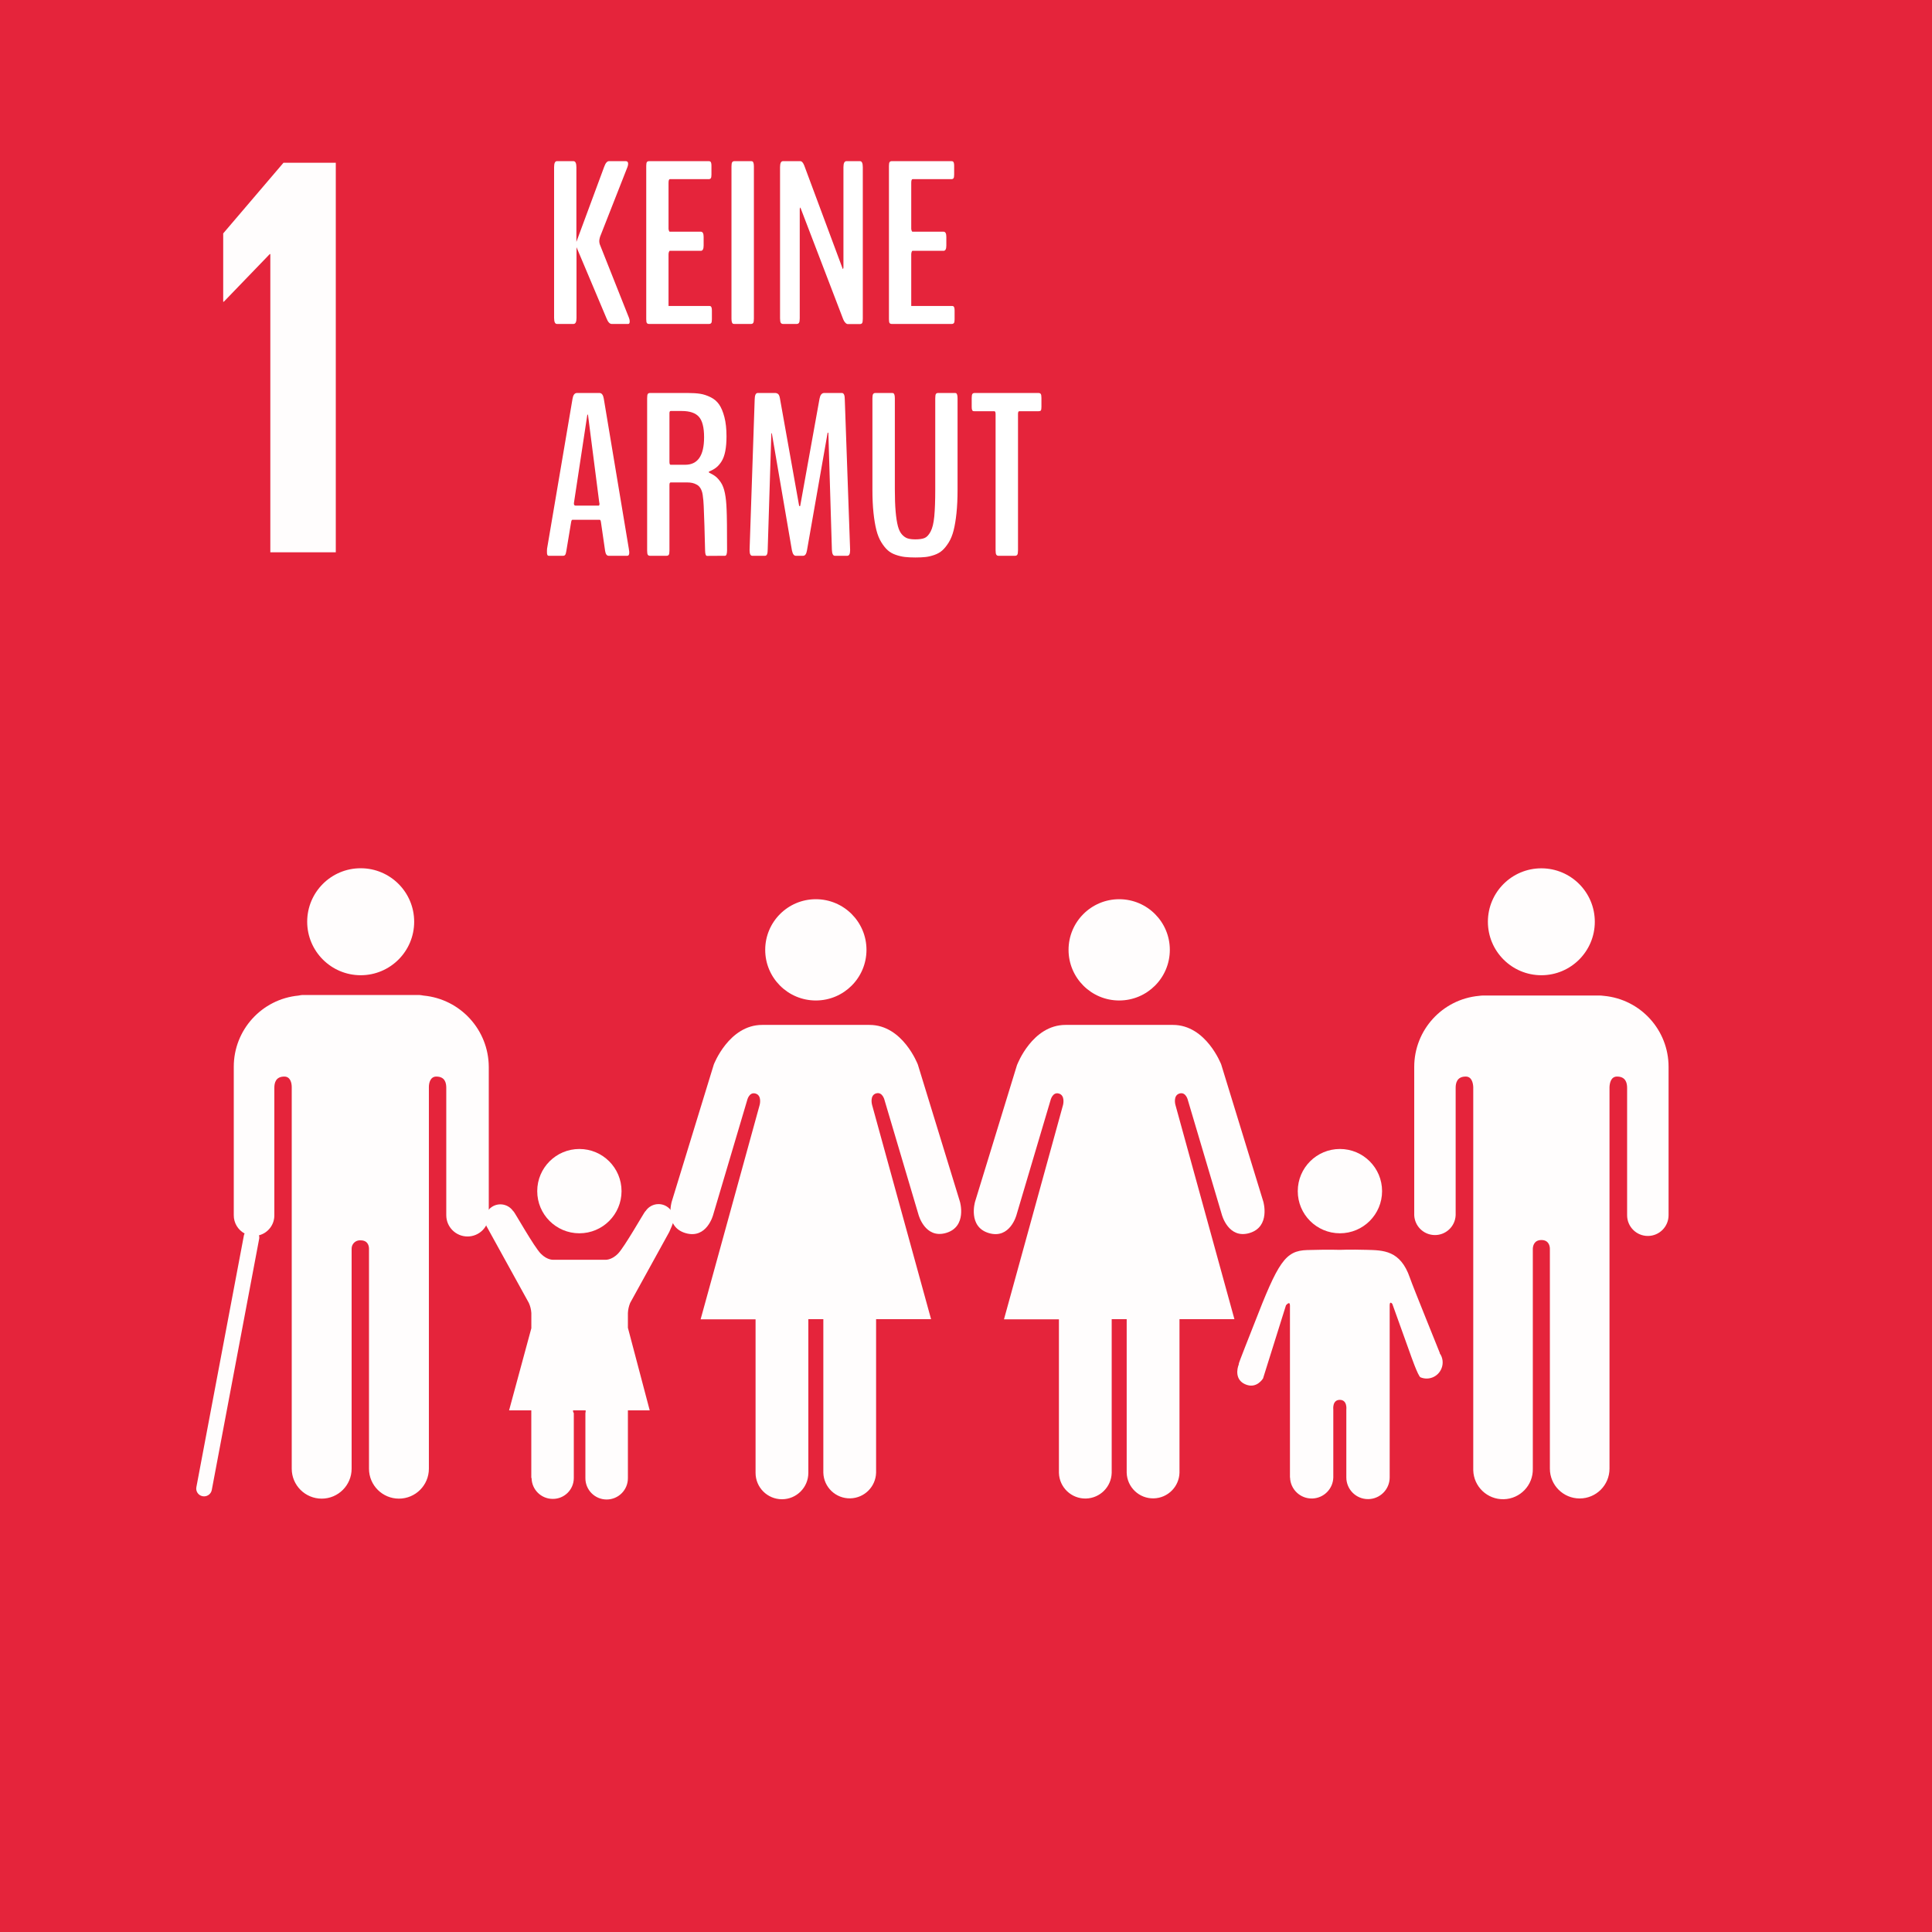 <?xml version="1.0" encoding="utf-8"?>
<!-- Generator: Adobe Illustrator 16.0.3, SVG Export Plug-In . SVG Version: 6.00 Build 0)  -->
<!DOCTYPE svg PUBLIC "-//W3C//DTD SVG 1.1//EN" "http://www.w3.org/Graphics/SVG/1.1/DTD/svg11.dtd">
<svg version="1.1" id="Layer_1" xmlns="http://www.w3.org/2000/svg" xmlns:xlink="http://www.w3.org/1999/xlink" x="0px" y="0px"
	 width="500px" height="500px" viewBox="0 0 500 500" enable-background="new 0 0 500 500" xml:space="preserve">
<rect y="0" fill="#E5243B" width="500" height="500"/>
<g>
	<path fill="#FFFFFF" d="M144.131,83.836c-0.488,0-0.732-0.527-0.732-1.582V43.289c0-1.055,0.244-1.582,0.732-1.582h4.277
		c0.508,0,0.762,0.527,0.762,1.582v19.307l7.178-19.395c0.352-0.996,0.771-1.494,1.26-1.494h4.336c0.41,0,0.615,0.225,0.615,0.674
		c0,0.274-0.059,0.557-0.176,0.85l-7.09,18.047c-0.137,0.469-0.205,0.831-0.205,1.084c0,0.254,0.039,0.527,0.117,0.82l7.559,19.043
		c0.136,0.352,0.205,0.664,0.205,0.938c0,0.45-0.127,0.674-0.381,0.674h-4.277c-0.527,0-0.986-0.508-1.377-1.523l-7.734-18.34v18.34
		c0,1.016-0.264,1.523-0.791,1.523H144.131z"/>
	<path fill="#FFFFFF" d="M167.979,83.836c-0.254,0-0.439-0.073-0.557-0.22s-0.176-0.483-0.176-1.011V42.938
		c0-0.508,0.059-0.839,0.176-0.996c0.117-0.156,0.303-0.234,0.557-0.234h15.41c0.156,0,0.283,0.02,0.381,0.059
		c0.098,0.04,0.18,0.146,0.249,0.322c0.068,0.176,0.103,0.439,0.103,0.791v2.314c0,0.488-0.059,0.806-0.176,0.952
		s-0.303,0.22-0.557,0.22h-10.02c-0.234,0-0.352,0.322-0.352,0.967v11.836c0,0.176,0.034,0.352,0.103,0.527
		c0.068,0.176,0.132,0.264,0.19,0.264h8.057c0.488,0,0.732,0.45,0.732,1.348v2.256c0,0.898-0.245,1.348-0.732,1.348h-8.027
		c-0.078,0-0.151,0.098-0.22,0.293c-0.069,0.195-0.103,0.391-0.103,0.586v13.389h10.459c0.176,0,0.312,0.02,0.41,0.059
		c0.098,0.04,0.18,0.146,0.249,0.322c0.068,0.176,0.103,0.439,0.103,0.791v2.314c0,0.488-0.063,0.806-0.19,0.952
		c-0.127,0.146-0.318,0.22-0.571,0.22H167.979z"/>
	<path fill="#FFFFFF" d="M190.068,83.836c-0.176,0-0.313-0.024-0.41-0.073c-0.098-0.048-0.181-0.18-0.249-0.396
		c-0.069-0.215-0.103-0.517-0.103-0.908V43.084c0-0.566,0.063-0.938,0.19-1.113c0.127-0.176,0.317-0.264,0.571-0.264h4.307
		c0.156,0,0.283,0.025,0.381,0.073c0.098,0.049,0.18,0.181,0.249,0.396c0.068,0.215,0.103,0.518,0.103,0.908v39.375
		c0,0.567-0.059,0.938-0.176,1.113s-0.303,0.264-0.557,0.264H190.068z"/>
	<path fill="#FFFFFF" d="M202.637,83.836c-0.254,0-0.444-0.098-0.571-0.293c-0.127-0.195-0.19-0.586-0.19-1.172V43.26
		c0-1.035,0.253-1.553,0.762-1.553h4.453c0.41,0,0.762,0.381,1.055,1.143l9.932,26.689c0.039,0.137,0.098,0.098,0.176-0.117
		l0.029-0.264V43.26c0-1.035,0.264-1.553,0.791-1.553h3.486c0.488,0,0.732,0.518,0.732,1.553v39.229
		c0,0.586-0.059,0.962-0.176,1.128c-0.117,0.166-0.303,0.249-0.557,0.249h-3.164c-0.195,0-0.406-0.117-0.63-0.352
		c-0.225-0.234-0.406-0.527-0.542-0.879l-11.045-28.828c-0.078-0.156-0.137-0.107-0.176,0.146c-0.02,0.059-0.029,0.127-0.029,0.205
		v28.213c0,0.586-0.063,0.977-0.19,1.172c-0.127,0.195-0.327,0.293-0.601,0.293H202.637z"/>
	<path fill="#FFFFFF" d="M230.791,83.836c-0.254,0-0.439-0.073-0.557-0.22s-0.176-0.483-0.176-1.011V42.938
		c0-0.508,0.059-0.839,0.176-0.996c0.117-0.156,0.303-0.234,0.557-0.234h15.41c0.156,0,0.283,0.02,0.381,0.059
		c0.098,0.04,0.18,0.146,0.249,0.322c0.068,0.176,0.103,0.439,0.103,0.791v2.314c0,0.488-0.059,0.806-0.176,0.952
		s-0.303,0.22-0.557,0.22h-10.02c-0.234,0-0.352,0.322-0.352,0.967v11.836c0,0.176,0.034,0.352,0.103,0.527
		c0.068,0.176,0.132,0.264,0.19,0.264h8.057c0.488,0,0.732,0.45,0.732,1.348v2.256c0,0.898-0.245,1.348-0.732,1.348h-8.027
		c-0.078,0-0.151,0.098-0.22,0.293c-0.069,0.195-0.103,0.391-0.103,0.586v13.389h10.459c0.176,0,0.312,0.02,0.41,0.059
		c0.098,0.04,0.18,0.146,0.249,0.322c0.068,0.176,0.103,0.439,0.103,0.791v2.314c0,0.488-0.063,0.806-0.19,0.952
		c-0.127,0.146-0.318,0.22-0.571,0.22H230.791z"/>
	<path fill="#FFFFFF" d="M141.992,143.836c-0.293,0-0.439-0.283-0.439-0.85v-0.498c0-0.253,0.01-0.42,0.029-0.498l6.592-38.818
		c0.156-0.938,0.517-1.425,1.084-1.465h5.947c0.546,0.04,0.898,0.527,1.055,1.465l6.475,38.818c0,0.059,0.015,0.166,0.044,0.322
		c0.029,0.157,0.048,0.293,0.059,0.41c0.01,0.117,0.015,0.215,0.015,0.293c0,0.547-0.166,0.82-0.498,0.82h-4.834
		c-0.469,0-0.772-0.4-0.908-1.201l-1.084-7.471c-0.059-0.429-0.166-0.645-0.322-0.645h-7.09c-0.137,0-0.245,0.225-0.322,0.674
		l-1.23,7.412c-0.078,0.488-0.176,0.816-0.293,0.981c-0.117,0.166-0.293,0.249-0.527,0.249H141.992z M148.965,130.858h5.977
		c0.136,0,0.205-0.176,0.205-0.527c0-0.117-0.02-0.205-0.059-0.264l-2.9-22.588c-0.02-0.136-0.049-0.205-0.088-0.205
		c-0.059,0-0.098,0.059-0.117,0.176l-3.428,22.588c-0.02,0.137-0.029,0.225-0.029,0.264
		C148.525,130.672,148.672,130.858,148.965,130.858z"/>
	<path fill="#FFFFFF" d="M168.213,143.836c-0.254,0-0.439-0.083-0.557-0.249c-0.117-0.166-0.176-0.522-0.176-1.069v-39.463
		c0-0.586,0.059-0.957,0.176-1.113c0.117-0.156,0.303-0.234,0.557-0.234h9.844c1.23,0,2.28,0.069,3.149,0.205
		c0.869,0.137,1.762,0.43,2.681,0.879c0.918,0.45,1.655,1.074,2.212,1.875c0.557,0.801,1.015,1.895,1.377,3.281
		c0.361,1.387,0.542,3.057,0.542,5.01c0,1.465-0.107,2.739-0.322,3.823c-0.215,1.084-0.538,1.963-0.967,2.637
		c-0.43,0.674-0.894,1.206-1.392,1.597c-0.498,0.391-1.099,0.723-1.802,0.996c-0.059,0.059-0.088,0.117-0.088,0.176
		s0.029,0.107,0.088,0.146c0.703,0.333,1.274,0.674,1.714,1.025s0.883,0.864,1.333,1.538c0.449,0.674,0.791,1.587,1.025,2.739
		c0.234,1.153,0.381,2.568,0.439,4.248c0.078,1.523,0.117,5.02,0.117,10.488c0,0.977-0.176,1.465-0.527,1.465
		c-3.028,0.019-4.581,0.029-4.658,0.029c-0.313,0-0.479-0.439-0.498-1.318c0-0.136-0.059-2.324-0.176-6.563
		c-0.117-4.238-0.245-6.68-0.381-7.324c-0.059-0.801-0.22-1.469-0.483-2.007c-0.264-0.537-0.605-0.927-1.025-1.172
		c-0.42-0.244-0.835-0.41-1.245-0.498s-0.879-0.132-1.406-0.132h-4.189c-0.215,0-0.322,0.215-0.322,0.645v17.021
		c0,0.547-0.059,0.904-0.176,1.069c-0.117,0.166-0.303,0.249-0.557,0.249H168.213z M173.545,120.281h3.779
		c3.262,0,4.893-2.373,4.893-7.119c0-2.52-0.444-4.282-1.333-5.288c-0.889-1.006-2.378-1.509-4.468-1.509h-2.842
		c-0.215,0-0.322,0.195-0.322,0.586v12.539C173.252,120.018,173.35,120.281,173.545,120.281z"/>
	<path fill="#FFFFFF" d="M194.697,143.836c-0.469,0-0.703-0.479-0.703-1.436v-0.146l1.318-38.877c0.019-1.074,0.264-1.63,0.732-1.67
		h4.629c0.293,0.02,0.537,0.117,0.732,0.293c0.195,0.176,0.341,0.538,0.439,1.084l4.951,27.715c0.019,0.078,0.054,0.137,0.103,0.176
		c0.048,0.04,0.098,0.04,0.146,0c0.048-0.039,0.073-0.098,0.073-0.176l4.98-27.627c0.176-0.938,0.557-1.425,1.143-1.465h4.688
		c0.469,0.04,0.703,0.596,0.703,1.67l1.377,38.877v0.176c0,0.938-0.245,1.406-0.732,1.406h-3.223c-0.469,0-0.723-0.527-0.762-1.582
		l-0.908-30.088c0-0.117-0.029-0.186-0.088-0.205c-0.059-0.019-0.098,0.01-0.117,0.088l-5.332,30.381
		c-0.157,0.938-0.488,1.406-0.996,1.406h-1.904c-0.469,0-0.801-0.469-0.996-1.406l-5.186-30.234
		c-0.02-0.117-0.059-0.136-0.117-0.059c-0.02,0.04-0.029,0.098-0.029,0.176l-0.938,29.941c0,1.055-0.225,1.582-0.674,1.582H194.697z
		"/>
	<path fill="#FFFFFF" d="M236.914,144.276c-1.055,0-1.963-0.044-2.725-0.132s-1.553-0.274-2.373-0.557s-1.514-0.678-2.08-1.187
		c-0.567-0.508-1.118-1.196-1.655-2.065c-0.538-0.869-0.962-1.919-1.274-3.149c-0.313-1.23-0.562-2.714-0.747-4.453
		c-0.186-1.738-0.278-3.73-0.278-5.977v-23.672c0-0.566,0.063-0.938,0.19-1.113c0.127-0.176,0.317-0.264,0.571-0.264h4.307
		c0.156,0,0.283,0.025,0.381,0.073c0.098,0.049,0.18,0.181,0.249,0.396c0.068,0.215,0.103,0.518,0.103,0.908v23.496
		c0,2.305,0.068,4.238,0.205,5.801c0.136,1.563,0.332,2.823,0.586,3.779c0.253,0.957,0.61,1.685,1.069,2.183
		c0.458,0.498,0.942,0.831,1.45,0.996c0.508,0.166,1.172,0.249,1.992,0.249c1.035,0,1.835-0.117,2.402-0.352
		c0.566-0.234,1.084-0.791,1.553-1.67s0.786-2.187,0.952-3.926c0.166-1.738,0.249-4.091,0.249-7.061v-23.496
		c0-0.586,0.059-0.962,0.176-1.128c0.117-0.166,0.303-0.249,0.557-0.249h4.336c0.156,0,0.278,0.025,0.366,0.073
		c0.088,0.049,0.166,0.181,0.234,0.396c0.068,0.215,0.103,0.518,0.103,0.908v23.672c0,2.266-0.093,4.282-0.278,6.05
		c-0.186,1.768-0.435,3.262-0.747,4.482c-0.313,1.221-0.737,2.261-1.274,3.12c-0.538,0.86-1.084,1.538-1.641,2.036
		s-1.241,0.889-2.051,1.172c-0.811,0.283-1.578,0.464-2.3,0.542C238.799,144.236,237.929,144.276,236.914,144.276z"/>
	<path fill="#FFFFFF" d="M258.389,143.836c-0.234,0-0.415-0.092-0.542-0.278c-0.128-0.186-0.19-0.561-0.19-1.128v-35.273
		c0-0.488-0.107-0.732-0.322-0.732h-5.098c-0.195,0-0.337-0.015-0.425-0.044s-0.166-0.127-0.234-0.293
		c-0.069-0.166-0.103-0.425-0.103-0.776v-2.314c0-0.527,0.059-0.874,0.176-1.04c0.117-0.166,0.313-0.249,0.586-0.249h16.553
		c0.254,0,0.439,0.083,0.557,0.249c0.117,0.166,0.176,0.513,0.176,1.04v2.314c0,0.488-0.055,0.796-0.161,0.923
		c-0.107,0.127-0.298,0.19-0.571,0.19h-5.01c-0.215,0-0.322,0.245-0.322,0.732v35.273c0,0.586-0.063,0.967-0.19,1.143
		c-0.128,0.176-0.317,0.264-0.571,0.264H258.389z"/>
</g>
<title>Artboard 1</title>
<polygon fill="#FFFDFD" points="69.81,65.76 69.96,65.76 69.96,142.93 86.904,142.93 86.904,42.115 73.37,42.115 57.765,60.405 
	57.765,78.095 57.915,78.095 "/>
<g>
	<path fill="#FFFDFD" d="M385.065,238.545c0.005-7.642,6.203-13.831,13.845-13.825c7.641,0.006,13.83,6.204,13.825,13.845
		c-0.006,7.632-6.189,13.817-13.82,13.825C391.268,252.39,385.067,246.193,385.065,238.545"/>
	<path fill="#FFFDFD" d="M415.075,257.725c9.496,0.877,16.759,8.848,16.75,18.385V314.5c0,2.963-2.402,5.363-5.365,5.363
		s-5.365-2.4-5.365-5.363v-32.977c0-1.238-0.354-2.91-2.614-2.91c-1.564,0-1.891,1.655-1.944,2.712v98.77
		c-0.005,4.261-3.462,7.711-7.723,7.707c-4.256-0.004-7.703-3.452-7.708-7.707V323.18c0-0.63-0.229-2.26-2.189-2.26l0,0
		c-1.965,0-2.205,1.63-2.225,2.26v56.915c0.106,4.257-3.255,7.795-7.513,7.902c-4.257,0.108-7.795-3.255-7.902-7.512
		c-0.004-0.13-0.004-0.261,0-0.392v-98.77c-0.052-1.057-0.392-2.711-1.94-2.711c-2.27,0-2.615,1.671-2.615,2.909V314.5
		c-0.128,2.96-2.631,5.256-5.592,5.128c-2.78-0.12-5.008-2.349-5.128-5.128V276.11c-0.003-9.544,7.271-17.516,16.775-18.385
		c0.331-0.05,0.665-0.078,1-0.085H414c0.354,0.006,0.706,0.034,1.055,0.085"/>
</g>
<g>
	<path fill="#FFFDFD" d="M302.75,245.815c-0.003-7.236-5.872-13.103-13.11-13.1c-7.236,0.003-13.103,5.872-13.1,13.11
		c0.003,7.236,5.872,13.103,13.11,13.1c0.001,0,0.003,0,0.005,0C296.891,258.919,302.753,253.051,302.75,245.815"/>
	<path fill="#FFFDFD" d="M263.24,275.5L252.345,311c0,0-1.938,6.5,3.575,8.125s7.155-4.722,7.155-4.722l8.785-29.604
		c0,0,0.5-2.28,2.188-1.785c1.69,0.495,1.07,2.925,1.07,2.925l-15.29,55.5h14.22v39.735c0.104,3.771,3.242,6.744,7.013,6.643
		c3.628-0.099,6.545-3.016,6.644-6.643v-39.78h3.88v39.735c0.102,3.772,3.244,6.749,7.018,6.646
		c3.631-0.098,6.551-3.018,6.647-6.646v-39.735h14.215l-15.28-55.5c0,0-0.645-2.395,1.065-2.895s2.19,1.785,2.19,1.785l8.783,29.604
		c0,0,1.672,6.345,7.15,4.72S326.95,311,326.95,311l-10.896-35.5c0,0-3.89-10.255-12.5-10.255h-27.79
		c-8.618,0-12.5,10.255-12.5,10.255"/>
</g>
<g>
	<path fill="#FFFDFD" d="M224.245,245.815c-0.003-7.236-5.873-13.103-13.11-13.1c-7.236,0.003-13.103,5.872-13.1,13.11
		c0.002,7.236,5.872,13.103,13.109,13.1l0,0C218.381,258.919,224.245,253.052,224.245,245.815"/>
	<path fill="#FFFDFD" d="M184.73,275.5L173.84,311c0,0-1.949,6.5,3.57,8.125s7.154-4.722,7.154-4.722l8.785-29.604
		c0,0,0.476-2.28,2.19-1.785s1.065,2.925,1.065,2.925l-15.285,55.5h14.22v39.735c0,3.771,3.058,6.83,6.83,6.83s6.83-3.06,6.83-6.83
		l0,0v-39.78h3.88v39.735c0.102,3.771,3.242,6.743,7.012,6.643c3.627-0.099,6.544-3.016,6.643-6.643v-39.735h14.226l-15.28-55.5
		c0,0-0.65-2.435,1.055-2.925s2.195,1.785,2.195,1.785l8.78,29.604c0,0,1.67,6.345,7.155,4.72c5.483-1.625,3.568-8.078,3.568-8.078
		l-10.895-35.5c0,0-3.885-10.255-12.5-10.255h-27.785C188.641,265.245,184.73,275.5,184.73,275.5"/>
</g>
<g>
	<path fill="#FFFDFD" d="M346.771,319.175c6.025,0,10.909-4.886,10.909-10.91c0-6.025-4.884-10.91-10.909-10.91
		c-6.021,0-10.904,4.879-10.909,10.9c-0.013,6.02,4.858,10.907,10.88,10.92C346.75,319.175,346.76,319.175,346.771,319.175"/>
	<path fill="#FFFDFD" d="M320.615,353.065c-0.535,1.275-0.972,4,1.59,5.16c3,1.38,4.675-1.5,4.675-1.5l5.93-18.915
		c0,0,1.03-1.265,1.03,0.045v44.525h0.025c0.092,3.091,2.673,5.521,5.765,5.43c2.961-0.088,5.342-2.469,5.43-5.43v-17.597
		c0,0-0.323-2.5,1.682-2.5s1.688,2.5,1.688,2.5v17.575c0,3.099,2.513,5.61,5.61,5.61s5.61-2.513,5.61-5.61v-44.523
		c0-1.312,0.688-0.375,0.688-0.375l4.65,12.948c0,0,2,5.785,2.64,6.04c2.105,0.877,4.523-0.118,5.4-2.224
		c0.002-0.004,0.003-0.008,0.005-0.011c0.565-1.318,0.398-2.837-0.44-4l0.04-0.04c-0.135-0.42-6.95-17.13-7.75-19.477
		c-2.46-7.185-6.938-7.12-11.25-7.238c-4.31-0.12-6.895,0-6.895,0s-2.755-0.11-8.45,0.055s-7.5,3.095-13.755,19.229
		c-0.896,2.325-3.92,9.842-3.96,10.29L320.615,353.065z"/>
</g>
<g>
	<path fill="#FFFDFD" d="M93.33,252.39c7.646,0.009,13.852-6.184,13.859-13.83c0.008-7.646-6.184-13.852-13.83-13.858
		c-7.646-0.01-13.852,6.184-13.859,13.828c0,0.007,0,0.012,0,0.017C79.508,246.182,85.693,252.373,93.33,252.39z"/>
	<path fill="#FFFDFD" d="M109.609,257.655c-0.365-0.073-0.736-0.126-1.109-0.153H78.25c-0.337,0.025-0.671,0.078-1,0.153
		c-9.511,0.904-16.77,8.901-16.75,18.455V314.5c-0.013,1.974,1.066,3.794,2.805,4.729c-0.08,0.148-0.14,0.307-0.18,0.47l-12.3,65.15
		c-0.222,1.082,0.477,2.139,1.559,2.36c0.017,0.003,0.034,0.007,0.051,0.01c0.124,0.022,0.249,0.035,0.375,0.035
		c0.979,0.004,1.821-0.692,2-1.655l12.29-65.15c0.023-0.254-0.002-0.51-0.075-0.755c2.361-0.613,4-2.756,3.975-5.193v-32.977
		c0-1.238,0.325-2.91,2.585-2.91c1.56,0,1.915,1.655,1.915,2.712v98.77c0,4.279,3.471,7.75,7.75,7.75s7.75-3.471,7.75-7.75V323.18
		c-0.021-1.188,0.925-2.167,2.111-2.188c0.072-0.001,0.146,0.001,0.219,0.009l0,0c1.965,0,2.165,1.55,2.165,2.18v56.915
		c0,4.28,3.47,7.75,7.75,7.75s7.75-3.47,7.75-7.75v-98.77c0-1.057,0.37-2.71,1.915-2.71c2.275,0,2.585,1.67,2.585,2.908V314.5
		c0,3.036,2.462,5.5,5.5,5.5s5.5-2.464,5.5-5.5V276.11C126.449,266.531,119.146,258.55,109.609,257.655z"/>
</g>
<g>
	<path fill="#FFFDFD" d="M163.08,337.203l10.125-18.375c0,0,1.22-2.64,1.22-3.27c-0.036-2.209-1.854-3.971-4.063-3.936
		c-1.336,0.021-2.572,0.709-3.297,1.829h-0.045c-0.319,0.275-5.414,9.315-7.095,11c-1.774,1.796-3.37,1.57-3.37,1.57h-13.22
		c0,0-1.601,0.227-3.37-1.57c-1.699-1.68-6.77-10.733-7.095-11l-0.035,0.03c-1.218-1.843-3.699-2.35-5.542-1.132
		c-1.081,0.714-1.749,1.907-1.792,3.202c0.058,0.596,0.188,1.182,0.39,1.745l10.976,19.903c0.376,0.828,0.595,1.719,0.646,2.625
		v3.921L131.75,365h5.75v17.5h0.075c0.03,2.998,2.47,5.414,5.47,5.413c2.98,0.028,5.422-2.362,5.455-5.345v-16.865
		c-0.16-0.196-0.229-0.452-0.189-0.703h3.25c0.029,0.235,0.008,0.477-0.061,0.703v16.865c0,3.038,2.462,5.5,5.5,5.5
		s5.5-2.462,5.5-5.5V365h5.645l-5.645-21.375v-3.797C162.543,338.928,162.739,338.039,163.08,337.203z"/>
	<path fill="#FFFDFD" d="M149.939,319.175c6.025,0.003,10.912-4.88,10.916-10.905c0.002-6.025-4.879-10.912-10.905-10.915
		c-6.023-0.003-10.91,4.877-10.915,10.9c-0.012,6.02,4.859,10.907,10.88,10.92C149.923,319.175,149.932,319.175,149.939,319.175z"/>
</g>
</svg>
